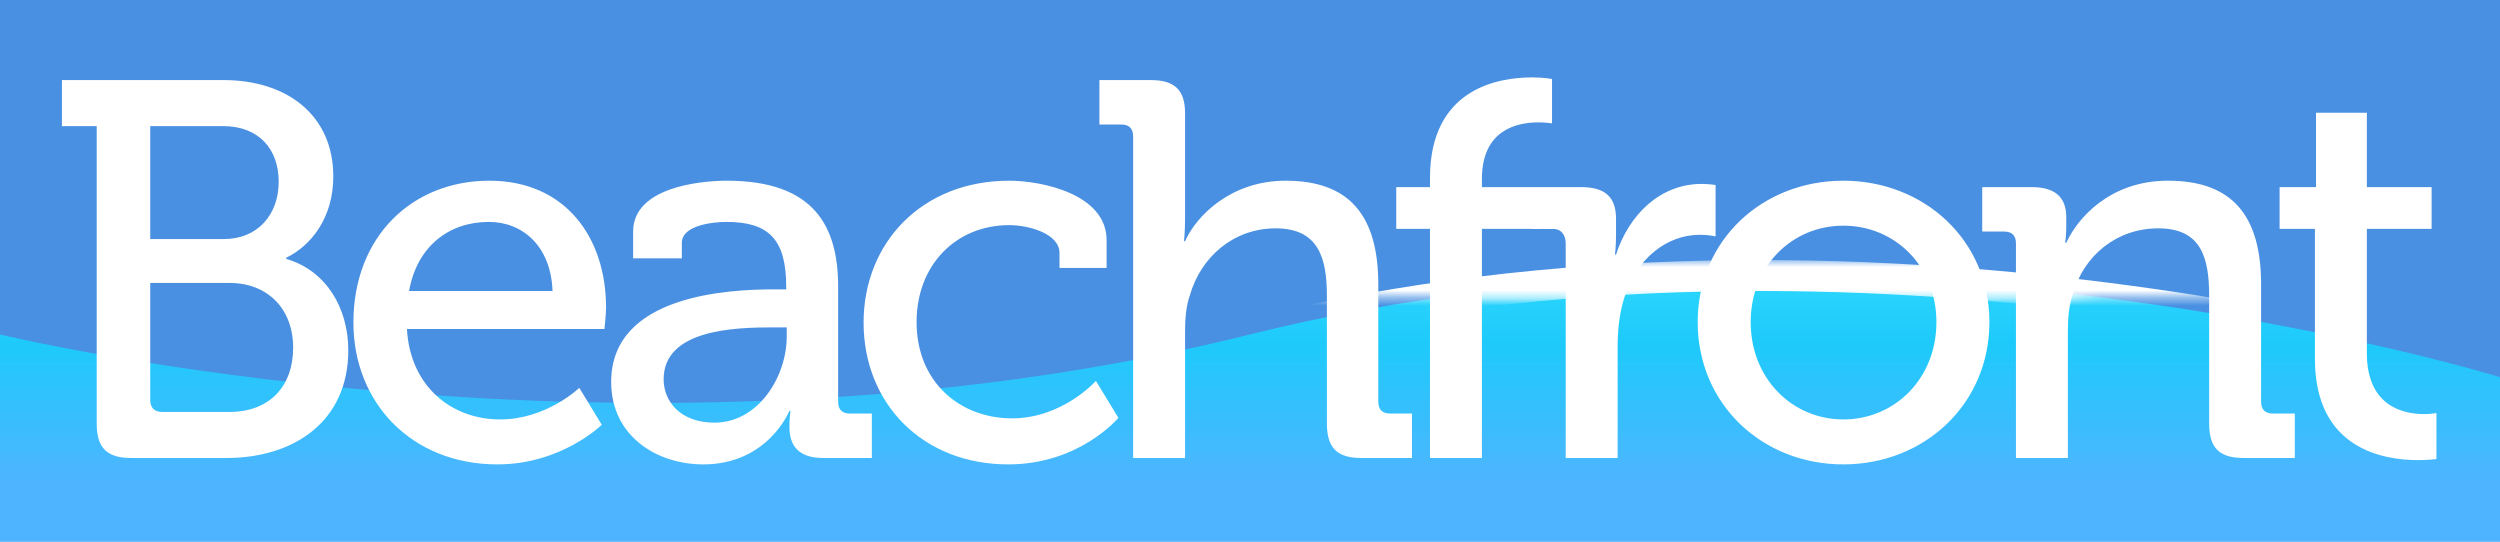 <?xml version="1.0" encoding="UTF-8" standalone="no"?>
<svg width="323px" height="70px" viewBox="0 0 323 70" version="1.1" xmlns="http://www.w3.org/2000/svg" xmlns:xlink="http://www.w3.org/1999/xlink">
    <!-- Generator: Sketch 3.8.3 (29802) - http://www.bohemiancoding.com/sketch -->
    <title>brand-experiment3</title>
    <desc>Created with Sketch.</desc>
    <defs>
        <linearGradient x1="50%" y1="0%" x2="50%" y2="100%" id="linearGradient-1">
            <stop stop-color="#3FE7FE" offset="0%"></stop>
            <stop stop-color="#1ECAFB" offset="45.159%"></stop>
            <stop stop-color="#4EB4FF" offset="83.494%"></stop>
        </linearGradient>
        <path d="M-2.27373675e-13,43.21 C-2.27373675e-13,43.21 81.908,63.118 161.5,43.21 C241.092,23.302 323,48.73 323,48.73 L323,70 L-2.26043143e-13,70 L-2.27373675e-13,43.21 Z" id="path-2"></path>
        <mask id="mask-3" maskContentUnits="userSpaceOnUse" maskUnits="objectBoundingBox" x="-2" y="-2" width="327" height="38.403">
            <rect x="-2" y="33.597" width="327" height="38.403" fill="white"></rect>
            <use xlink:href="#path-2" fill="black"></use>
        </mask>
        <path d="M197.933,29.571 L191.462,29.571 L191.462,59.17 L184.754,59.17 L184.754,29.571 L180.397,29.571 L180.397,24.177 L184.754,24.177 L184.754,23.001 C184.754,11.452 193.536,10 197.962,10 C199.484,10 200.521,10.207 200.521,10.207 L200.521,15.947 C200.521,15.947 199.83,15.809 198.792,15.809 C196.164,15.809 191.462,16.639 191.462,23.14 L191.462,24.177 L198.847,24.177 L204.295,24.177 C207.338,24.177 208.79,25.422 208.79,28.257 L208.79,30.47 C208.79,31.853 208.652,32.891 208.652,32.891 L208.79,32.891 C210.45,27.773 214.461,23.762 219.855,23.762 C220.754,23.762 221.653,23.9 221.653,23.9 L221.653,30.539 C221.653,30.539 220.754,30.332 219.648,30.332 C215.36,30.332 211.418,33.375 209.828,38.562 C209.205,40.567 208.998,42.711 208.998,44.855 L208.998,59.17 L202.29,59.17 L202.29,31.438 C202.29,30.401 201.728,29.6 200.768,29.58 C200.768,29.58 199.823,29.6 199.351,29.58 C198.878,29.6 197.933,29.58 197.933,29.58 L197.933,29.571 Z M12.495,54.744 C12.495,57.856 13.809,59.17 16.921,59.17 L29.3,59.17 C37.945,59.17 44.999,54.467 44.999,45.27 C44.999,39.806 42.163,34.965 36.976,33.444 L36.976,33.306 C40.227,31.715 43.062,28.119 43.062,22.794 C43.062,14.91 37.115,10.346 28.885,10.346 L8,10.346 L8,16.293 L12.495,16.293 L12.495,54.744 Z M45.661,41.674 C45.661,52.047 53.199,60 64.264,60 C72.562,60 77.749,54.882 77.749,54.882 L74.844,50.111 C74.844,50.111 70.626,54.191 64.609,54.191 C58.385,54.191 52.991,49.972 52.576,42.503 L78.095,42.503 C78.095,42.503 78.302,40.636 78.302,39.737 C78.302,30.678 73.046,23.347 63.226,23.347 C53.268,23.347 45.661,30.539 45.661,41.674 Z M78.964,49.35 C78.964,56.335 84.843,60 90.859,60 C99.227,60 101.993,53.084 101.993,53.084 L102.132,53.084 C102.132,53.084 101.993,53.983 101.993,55.159 C101.993,57.649 103.238,59.17 106.35,59.17 L112.643,59.17 L112.643,53.43 L109.808,53.43 C108.84,53.43 108.287,52.946 108.287,51.909 L108.287,37.04 C108.287,29.295 105.244,23.347 93.902,23.347 C90.513,23.347 81.8,24.177 81.8,29.917 L81.8,33.375 L88.093,33.375 L88.093,31.369 C88.093,29.087 92.173,28.672 93.833,28.672 C99.296,28.672 101.578,30.885 101.578,37.04 L101.578,37.386 L100.057,37.386 C94.179,37.386 78.964,38.077 78.964,49.35 Z M111.576,41.674 C111.576,52.185 119.253,60 130.249,60 C139.516,60 144.495,53.983 144.495,53.983 L141.59,49.212 C141.59,49.212 137.303,54.053 130.733,54.053 C124.232,54.053 118.423,49.557 118.423,41.604 C118.423,34.205 123.54,29.087 130.387,29.087 C132.946,29.087 136.888,30.194 136.888,32.683 L136.888,34.62 L142.973,34.62 L142.973,31.024 C142.973,25.076 134.605,23.347 130.387,23.347 C119.114,23.347 111.576,31.369 111.576,41.674 Z M146.402,59.17 L153.11,59.17 L153.11,42.78 C153.11,41.12 153.248,39.53 153.732,38.147 C155.184,33.098 159.472,29.502 164.797,29.502 C170.399,29.502 171.436,33.375 171.436,38.285 L171.436,54.744 C171.436,57.856 172.75,59.17 175.862,59.17 L182.432,59.17 L182.432,53.43 L179.597,53.43 C178.628,53.43 178.075,52.946 178.075,51.909 L178.075,36.763 C178.075,27.842 174.341,23.347 166.111,23.347 C159.126,23.347 154.631,27.773 153.11,31.162 L152.971,31.162 C152.971,31.162 153.11,29.917 153.11,28.257 L153.11,14.633 C153.11,11.66 151.796,10.346 148.684,10.346 L142.045,10.346 L142.045,16.086 L144.88,16.086 C145.848,16.086 146.402,16.57 146.402,17.607 L146.402,59.17 Z M219.342,41.604 C219.342,52.254 227.71,60 238.152,60 C248.595,60 257.032,52.254 257.032,41.604 C257.032,31.024 248.595,23.347 238.152,23.347 C227.71,23.347 219.342,31.024 219.342,41.604 Z M260.46,59.17 L267.168,59.17 L267.168,42.78 C267.168,41.051 267.306,39.461 267.791,38.077 C269.174,33.029 273.461,29.502 278.856,29.502 C284.457,29.502 285.425,33.375 285.425,38.285 L285.425,54.744 C285.425,57.856 286.739,59.17 289.851,59.17 L296.49,59.17 L296.49,53.43 L293.655,53.43 C292.687,53.43 292.134,52.946 292.134,51.909 L292.134,36.763 C292.134,27.842 288.399,23.347 280.1,23.347 C272.493,23.347 268.344,28.326 266.961,31.369 L266.822,31.369 C266.822,31.369 266.961,30.47 266.961,29.364 L266.961,28.05 C266.961,25.491 265.508,24.177 262.535,24.177 L256.103,24.177 L256.103,29.917 L258.939,29.917 C259.907,29.917 260.46,30.401 260.46,31.438 L260.46,59.17 Z M299.089,46.376 C299.089,58.064 308.01,59.447 312.436,59.447 C313.888,59.447 314.787,59.308 314.787,59.308 L314.787,53.361 C314.787,53.361 314.165,53.499 313.197,53.499 C310.638,53.499 305.797,52.6 305.797,45.615 L305.797,29.571 L314.165,29.571 L314.165,24.177 L305.797,24.177 L305.797,14.564 L299.227,14.564 L299.227,24.177 L294.524,24.177 L294.524,29.571 L299.089,29.571 L299.089,46.376 Z M52.853,37.593 C53.89,31.784 58.04,28.672 63.157,28.672 C67.514,28.672 71.179,31.784 71.387,37.593 L52.853,37.593 Z M19.411,51.701 L19.411,36.556 L29.646,36.556 C34.625,36.556 37.876,39.945 37.876,44.924 C37.876,49.903 34.833,53.223 29.646,53.223 L20.932,53.223 C19.964,53.223 19.411,52.669 19.411,51.701 L19.411,51.701 Z M85.742,49.004 C85.742,42.573 94.87,42.296 99.919,42.296 L101.647,42.296 L101.647,43.472 C101.647,48.658 97.982,54.606 92.311,54.606 C87.885,54.606 85.742,51.84 85.742,49.004 L85.742,49.004 Z M226.188,41.604 C226.188,34.343 231.582,29.156 238.152,29.156 C244.791,29.156 250.185,34.343 250.185,41.604 C250.185,48.935 244.791,54.191 238.152,54.191 C231.582,54.191 226.188,48.935 226.188,41.604 L226.188,41.604 Z M19.411,30.885 L19.411,16.293 L28.816,16.293 C33.38,16.293 36.008,19.198 36.008,23.485 C36.008,27.773 33.242,30.885 28.954,30.885 L19.411,30.885 Z" id="path-4"></path>
    </defs>
    <g id="Page-1" stroke="none" stroke-width="1" fill="none" fill-rule="evenodd">
        <g id="brand-experiment3">
            <rect id="Rectangle-25" fill="#FFFFFF" x="0" y="0" width="323" height="70"></rect>
            <g id="Rectangle-7-+-Wave-Mask">
                <rect id="Rectangle-7" fill="#4990E2" x="0" y="0" width="323" height="57.885"></rect>
                <g id="Wave">
                    <use fill="url(#linearGradient-1)" fill-rule="evenodd" xlink:href="#path-2"></use>
                    <use stroke="#FFFFFF" mask="url(#mask-3)" stroke-width="4" xlink:href="#path-2"></use>
                </g>
                <mask id="mask-5" fill="white">
                    <use xlink:href="#path-4"></use>
                </mask>
                <use id="Mask" fill="#FFFFFF" xlink:href="#path-4"></use>
            </g>
        </g>
    </g>
</svg>